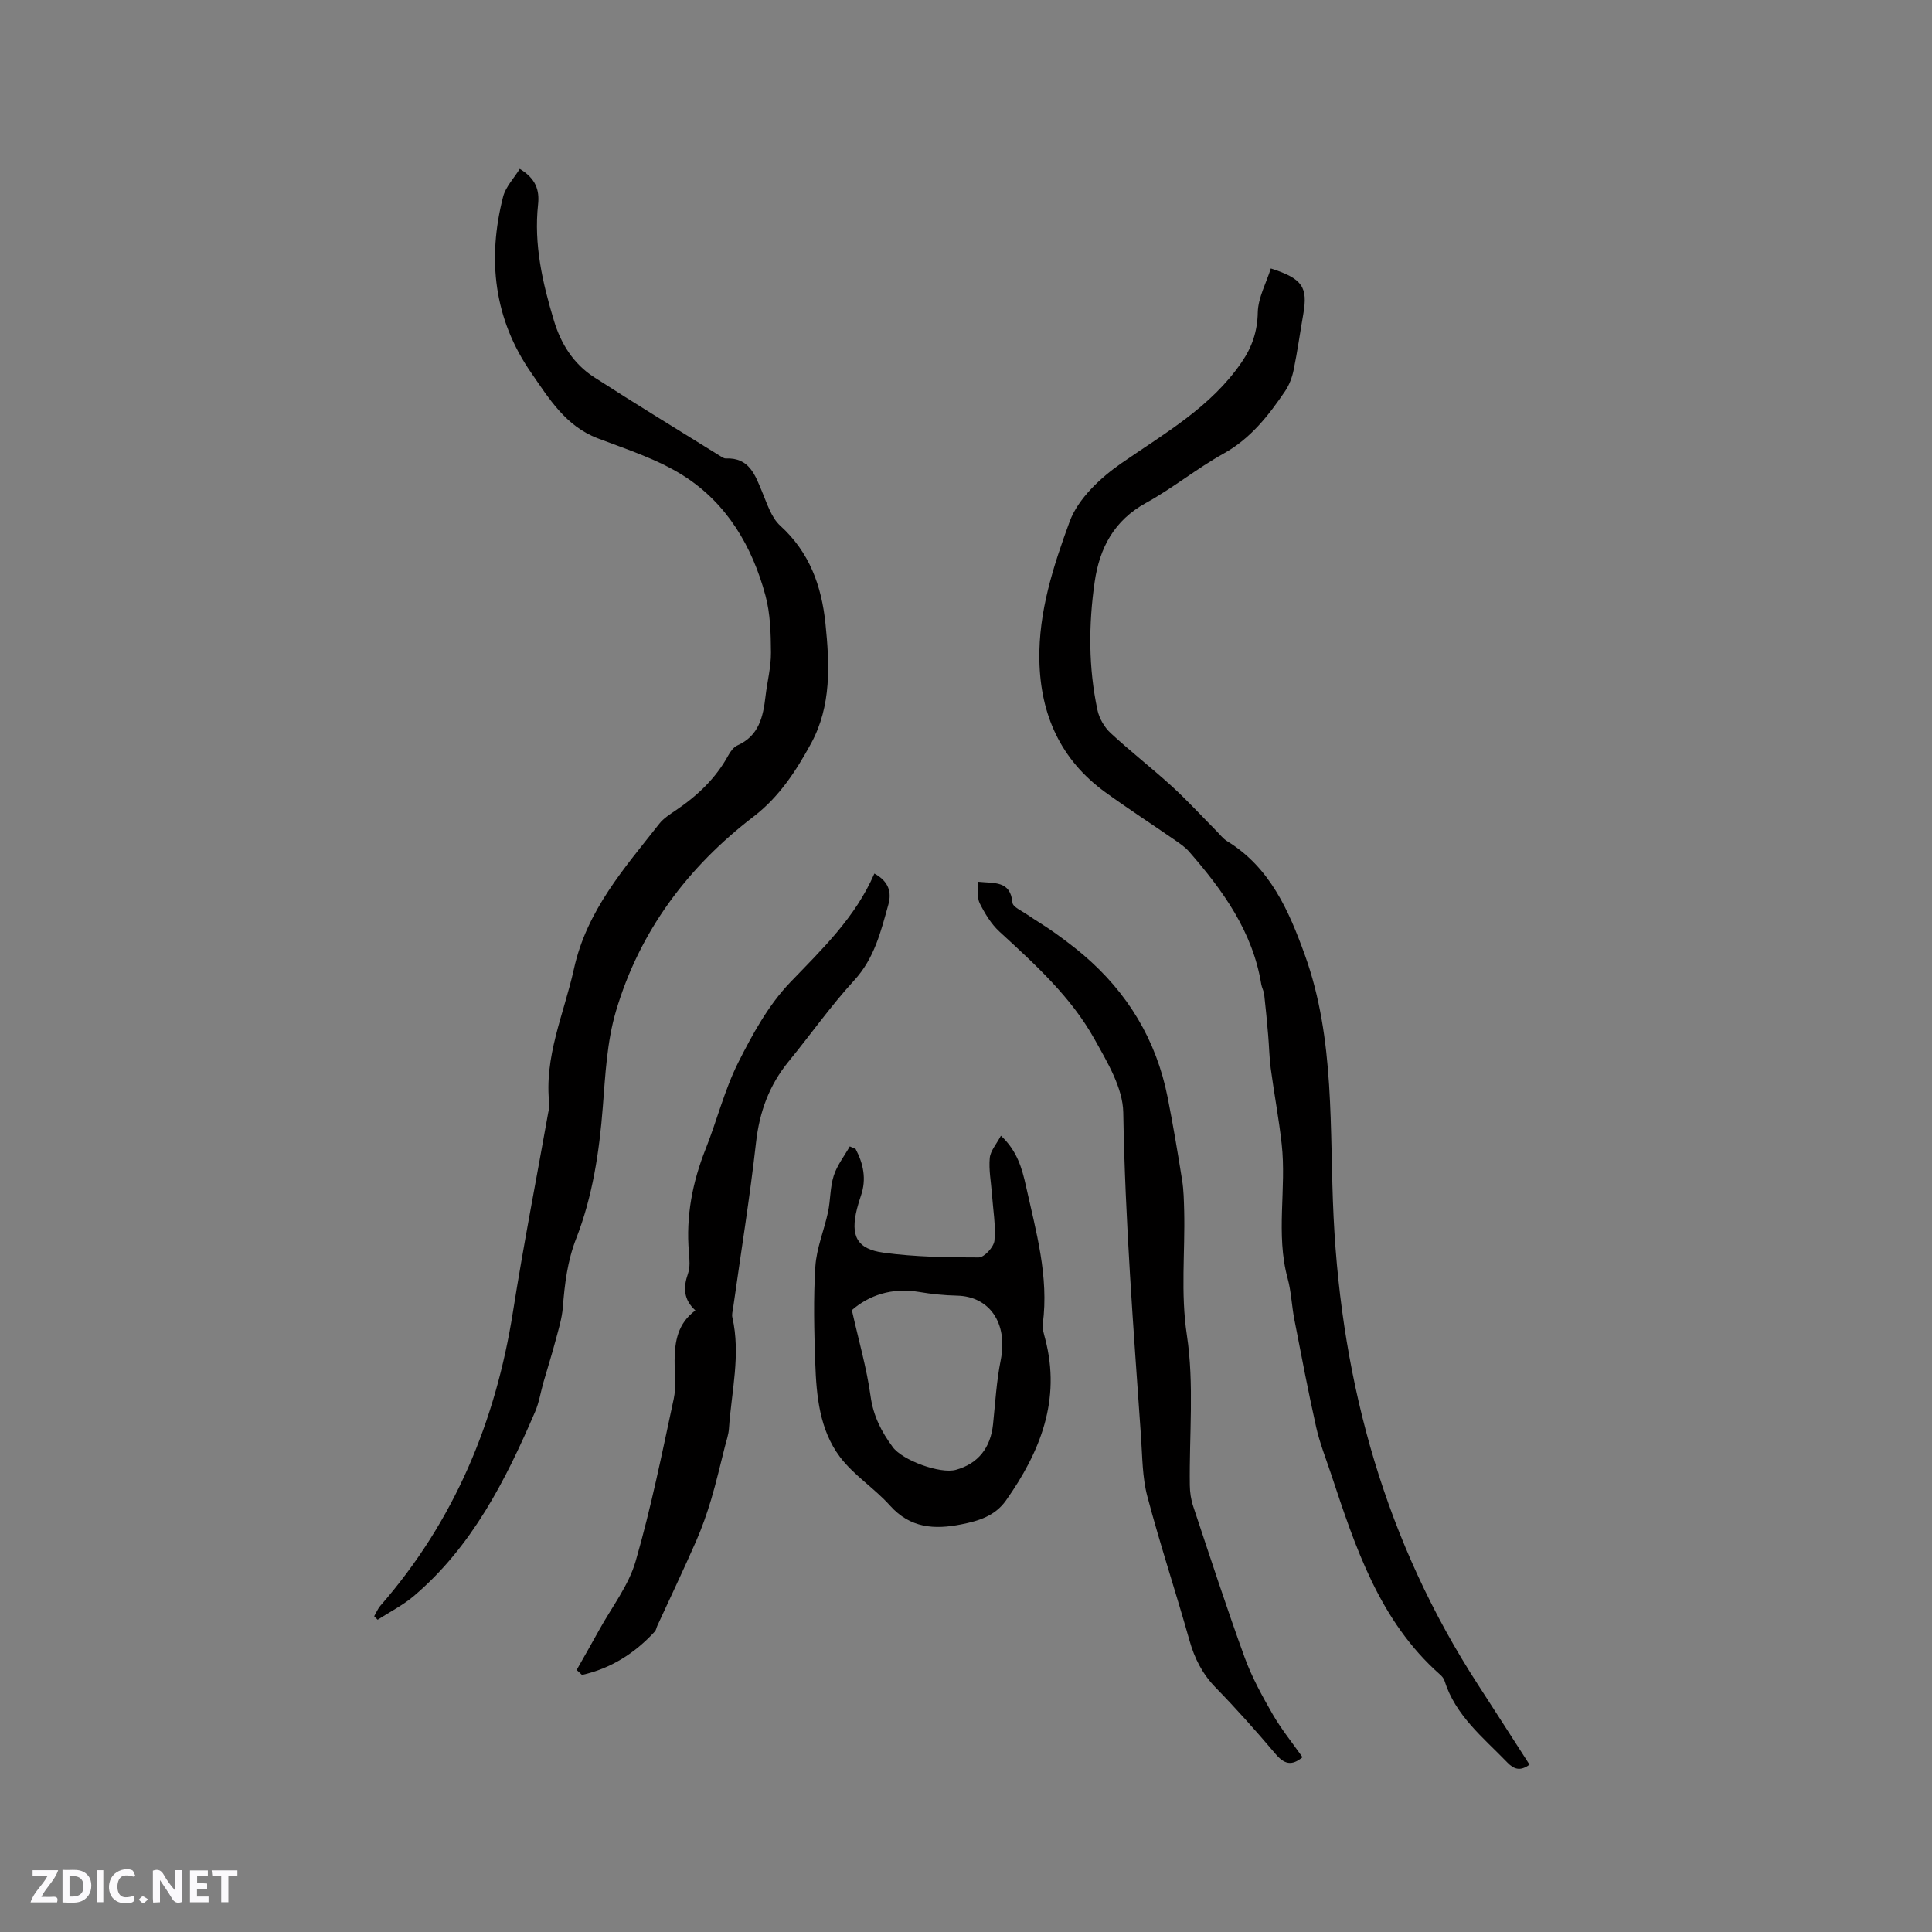 <svg enable-background="new 0 0 400 400" viewBox="0 0 400 400" xmlns="http://www.w3.org/2000/svg"><rect x="0" y="0" width="400" height="400" fill="#808080" stroke="none"/><g fill="#fbfafc"><path d="m37.59 393.81c-.92.31-1.52.05-2-.78-.7-1.2-1.52-2.34-2.47-3.78v4.59c-.55.03-.95.05-1.41.07-.03-.37-.06-.64-.06-.91 0-1.91 0-3.81 0-5.7 1.13-.41 1.77-.03 2.29.91.62 1.11 1.38 2.14 2.31 3.19v-4.2h1.35v6.61z"/><path d="m12.94 393.88v-6.75c1.9.19 3.93-.54 5.37 1.29.8 1.01.78 2.88.03 3.97-1.37 1.97-3.4 1.51-5.4 1.49m1.45-1.22c2.04.12 2.92-.58 2.89-2.21-.03-1.51-.98-2.19-2.89-2z"/><path d="m11.81 393.87h-5.49c.68-2.18 2.47-3.48 3.51-5.45h-3.08v-1.21h5.29c-.71 2.13-2.44 3.48-3.47 5.51.86 0 1.63.04 2.39-.01.79-.05 1.14.21.85 1.16"/><path d="m39.33 393.86v-6.61h3.7v1.07h-2.22v1.52c.68.04 1.34.09 2.07.13v1.07c-.72.05-1.38.09-2.1.14v1.48h2.4v1.19h-3.85z"/><path d="m27.71 388.56c-1.15-.3-2.46-.61-3.1.64-.37.73-.41 1.93-.06 2.67.63 1.35 1.99.93 3.17.68.35.94-.01 1.32-.93 1.46-1.62.25-3.05-.27-3.76-1.48-.73-1.24-.6-3.03.31-4.17.88-1.11 2.71-1.7 4-1.16.32.13.44.74.65 1.12-.1.08-.19.16-.28.24"/><path d="m49.15 387.24v1.07c-.59.02-1.17.05-1.87.08v5.44h-1.48v-5.44h-1.85c-.05-.4-.08-.73-.13-1.15z"/><path d="m20.06 387.21h1.33v6.62h-1.33z"/><path d="m30.68 393.25c-.49.38-.8.79-1.05.76-.32-.05-.6-.45-.9-.7.26-.24.51-.64.8-.67.29-.04.62.3 1.15.61"/></g><path d="m107.61 34.96c3.28 1.98 4.12 4.35 3.79 7.36-.9 8.29.92 16.23 3.29 24.08 1.45 4.81 4.06 8.95 8.3 11.69 8.62 5.56 17.39 10.9 26.11 16.32.36.22.78.52 1.15.51 4.92-.22 6.1 3.46 7.58 7.01 1.01 2.41 1.88 5.24 3.7 6.9 6.07 5.5 8.56 12.46 9.37 20.24.87 8.5 1.27 17.06-2.98 24.86-3.08 5.65-6.58 11.05-11.87 15.11-13.67 10.47-23.64 23.77-28.53 40.33-1.86 6.31-2.19 13.13-2.71 19.76-.73 9.35-2.11 18.55-5.52 27.3-1.81 4.64-2.38 9.37-2.76 14.24-.18 2.27-.88 4.52-1.47 6.74-.78 2.95-1.7 5.87-2.55 8.8-.58 2.03-.9 4.18-1.73 6.1-6.11 14.18-13.04 27.87-25.09 38.12-2.26 1.92-4.99 3.29-7.51 4.92-.24-.24-.48-.48-.71-.73.43-.74.75-1.56 1.3-2.19 15.27-17.51 23.83-38 27.43-60.82 2.18-13.8 4.86-27.53 7.31-41.29.09-.52.3-1.06.24-1.56-1.19-9.93 3.02-18.83 5.08-28.18 2.67-12.12 10.44-20.82 17.66-30.02.89-1.14 2.22-1.97 3.44-2.8 4.45-3.01 8.25-6.59 10.86-11.37.44-.8 1.09-1.71 1.88-2.06 4.46-1.99 5.33-5.92 5.82-10.15.35-3.03 1.15-6.05 1.13-9.07-.03-3.95-.12-8.04-1.14-11.81-2.74-10.19-7.99-19.12-17.01-24.83-5.38-3.41-11.69-5.42-17.72-7.72-6.65-2.54-10.08-8.23-13.77-13.56-7.73-11.15-9.13-23.51-5.82-36.46.53-2.06 2.24-3.81 3.45-5.77z" fill="#010000"/><path d="m263.11 55.58c6.59 2.11 7.69 3.87 6.72 9.46-.67 3.84-1.21 7.72-1.99 11.54-.31 1.52-.89 3.09-1.75 4.37-3.45 5.08-7.15 9.84-12.76 12.96-5.54 3.08-10.53 7.17-16.08 10.22-6.61 3.64-9.6 9.33-10.61 16.34-1.28 8.86-1.3 17.76.58 26.55.36 1.71 1.43 3.55 2.71 4.74 4.11 3.82 8.57 7.27 12.71 11.05 3.19 2.91 6.11 6.11 9.16 9.18.74.74 1.4 1.64 2.27 2.17 8.88 5.44 12.77 14.38 16.07 23.51 6.36 17.6 5.07 36.13 5.97 54.37 1.72 34.82 10.81 67.35 29.92 96.8 3.56 5.48 7.08 10.99 10.64 16.51-1.89 1.39-3.2 1-4.61-.46-4.98-5.16-10.74-9.69-13-16.94-.15-.47-.54-.92-.93-1.26-12.56-11.12-17.52-26.36-22.56-41.55-1.07-3.21-2.33-6.38-3.07-9.66-1.66-7.41-3.08-14.88-4.53-22.35-.54-2.8-.63-5.72-1.38-8.46-2.51-9.2-.2-18.58-1.23-27.81-.58-5.25-1.57-10.45-2.27-15.68-.3-2.27-.33-4.58-.53-6.87-.24-2.81-.5-5.61-.82-8.41-.08-.72-.49-1.41-.61-2.13-1.78-10.9-7.94-19.42-14.95-27.46-.81-.93-1.9-1.66-2.93-2.38-4.79-3.31-9.68-6.48-14.4-9.9-9.27-6.72-13.45-16.08-13.66-27.35-.19-10.04 2.92-19.56 6.27-28.7 1.75-4.75 6.38-9.08 10.75-12.1 8.98-6.22 18.51-11.59 24.87-20.9 2.15-3.14 3.26-6.38 3.33-10.33.08-3.03 1.75-6.05 2.7-9.07z" fill="#010000"/><path d="m202.42 182.55c3.45.37 6.77-.29 7.2 4.34.08.9 1.92 1.69 3 2.44 1.87 1.28 3.84 2.43 5.68 3.75 2.05 1.47 4.08 2.99 6 4.62 9.17 7.82 15.09 17.61 17.44 29.46 1.13 5.71 2.1 11.46 3.01 17.21.33 2.07.36 4.2.42 6.31.21 8.57-.76 17.02.56 25.74 1.54 10.17.47 20.72.61 31.11.02 1.45.24 2.96.7 4.33 3.47 10.44 6.88 20.91 10.63 31.24 1.49 4.11 3.64 8.02 5.83 11.83 1.79 3.1 4.08 5.92 6.17 8.88-2.26 1.9-3.82 1.41-5.59-.68-3.97-4.69-8.06-9.29-12.35-13.69-2.76-2.83-4.4-6.03-5.46-9.8-2.81-9.98-6.08-19.83-8.73-29.85-1.04-3.93-1.02-8.16-1.3-12.26-1.56-22.38-3.3-44.74-3.68-67.2-.09-5.1-3.3-10.42-5.94-15.16-4.89-8.81-12.35-15.53-19.7-22.29-1.72-1.58-3.02-3.75-4.08-5.86-.58-1.17-.29-2.79-.42-4.47z" fill="#010000"/><path d="m177.14 237.87c1.62 3.07 2.29 6.25 1.11 9.68-.31.9-.59 1.81-.82 2.73-1.4 5.58-.06 8.34 5.59 9.09 6.47.86 13.07.98 19.61.97 1.15 0 3.14-2.17 3.26-3.48.29-3.17-.29-6.43-.52-9.65-.18-2.49-.68-5.01-.45-7.46.14-1.5 1.4-2.89 2.31-4.61 3.35 3.12 4.37 6.73 5.19 10.45 2.08 9.39 4.77 18.69 3.48 28.5-.13 1 .24 2.1.5 3.12 3.3 12.61-1.01 23.36-8.12 33.44-2.27 3.21-5.64 4.24-9.25 4.95-5.57 1.11-10.56.8-14.75-3.87-3.22-3.6-7.53-6.3-10.4-10.12-4.19-5.6-4.85-12.56-5.09-19.37-.23-6.67-.4-13.37.02-20.01.24-3.81 1.82-7.52 2.63-11.31.52-2.48.41-5.12 1.18-7.51.69-2.15 2.18-4.05 3.32-6.06.4.18.8.35 1.2.52zm-.77 33.38c1.42 6.33 3.07 12.01 3.87 17.8.56 4.11 2.25 7.38 4.6 10.56 2.02 2.74 9.81 5.6 13.08 4.7 4.56-1.27 7.17-4.52 7.68-9.43.46-4.42.71-8.89 1.58-13.23 1.56-7.79-2.39-13.25-9.01-13.4-2.64-.06-5.3-.33-7.91-.77-5.64-.95-10.38.72-13.89 3.77z" fill="#010000"/><path d="m119.38 345.76c1.57-2.78 3.16-5.54 4.7-8.34 2.59-4.7 6.07-9.15 7.52-14.18 3.2-11.05 5.47-22.37 7.89-33.63.55-2.54.16-5.28.18-7.93.03-3.93.62-7.64 4.3-10.37-2.5-2.28-2.52-4.79-1.53-7.63.47-1.33.31-2.95.19-4.41-.64-7.45.73-14.52 3.48-21.43 2.34-5.9 3.89-12.17 6.71-17.81 2.96-5.89 6.28-11.95 10.78-16.64 6.62-6.89 13.48-13.41 17.43-22.53 3.04 1.65 3.59 3.94 2.9 6.41-1.55 5.56-2.88 11.12-7.06 15.68-4.86 5.3-9.03 11.23-13.59 16.81-4.01 4.9-6.04 10.42-6.75 16.76-1.29 11.47-3.14 22.88-4.75 34.31-.09.63-.29 1.3-.16 1.88 1.77 7.75-.18 15.38-.7 23.06-.08 1.25-.52 2.47-.83 3.7-.93 3.67-1.78 7.37-2.86 11-.87 2.92-1.89 5.82-3.11 8.61-2.58 5.89-5.35 11.69-8.04 17.54-.18.38-.23.86-.5 1.16-4.16 4.53-9.12 7.67-15.09 9-.35-.37-.73-.69-1.11-1.02z" fill="#010000"/></svg>